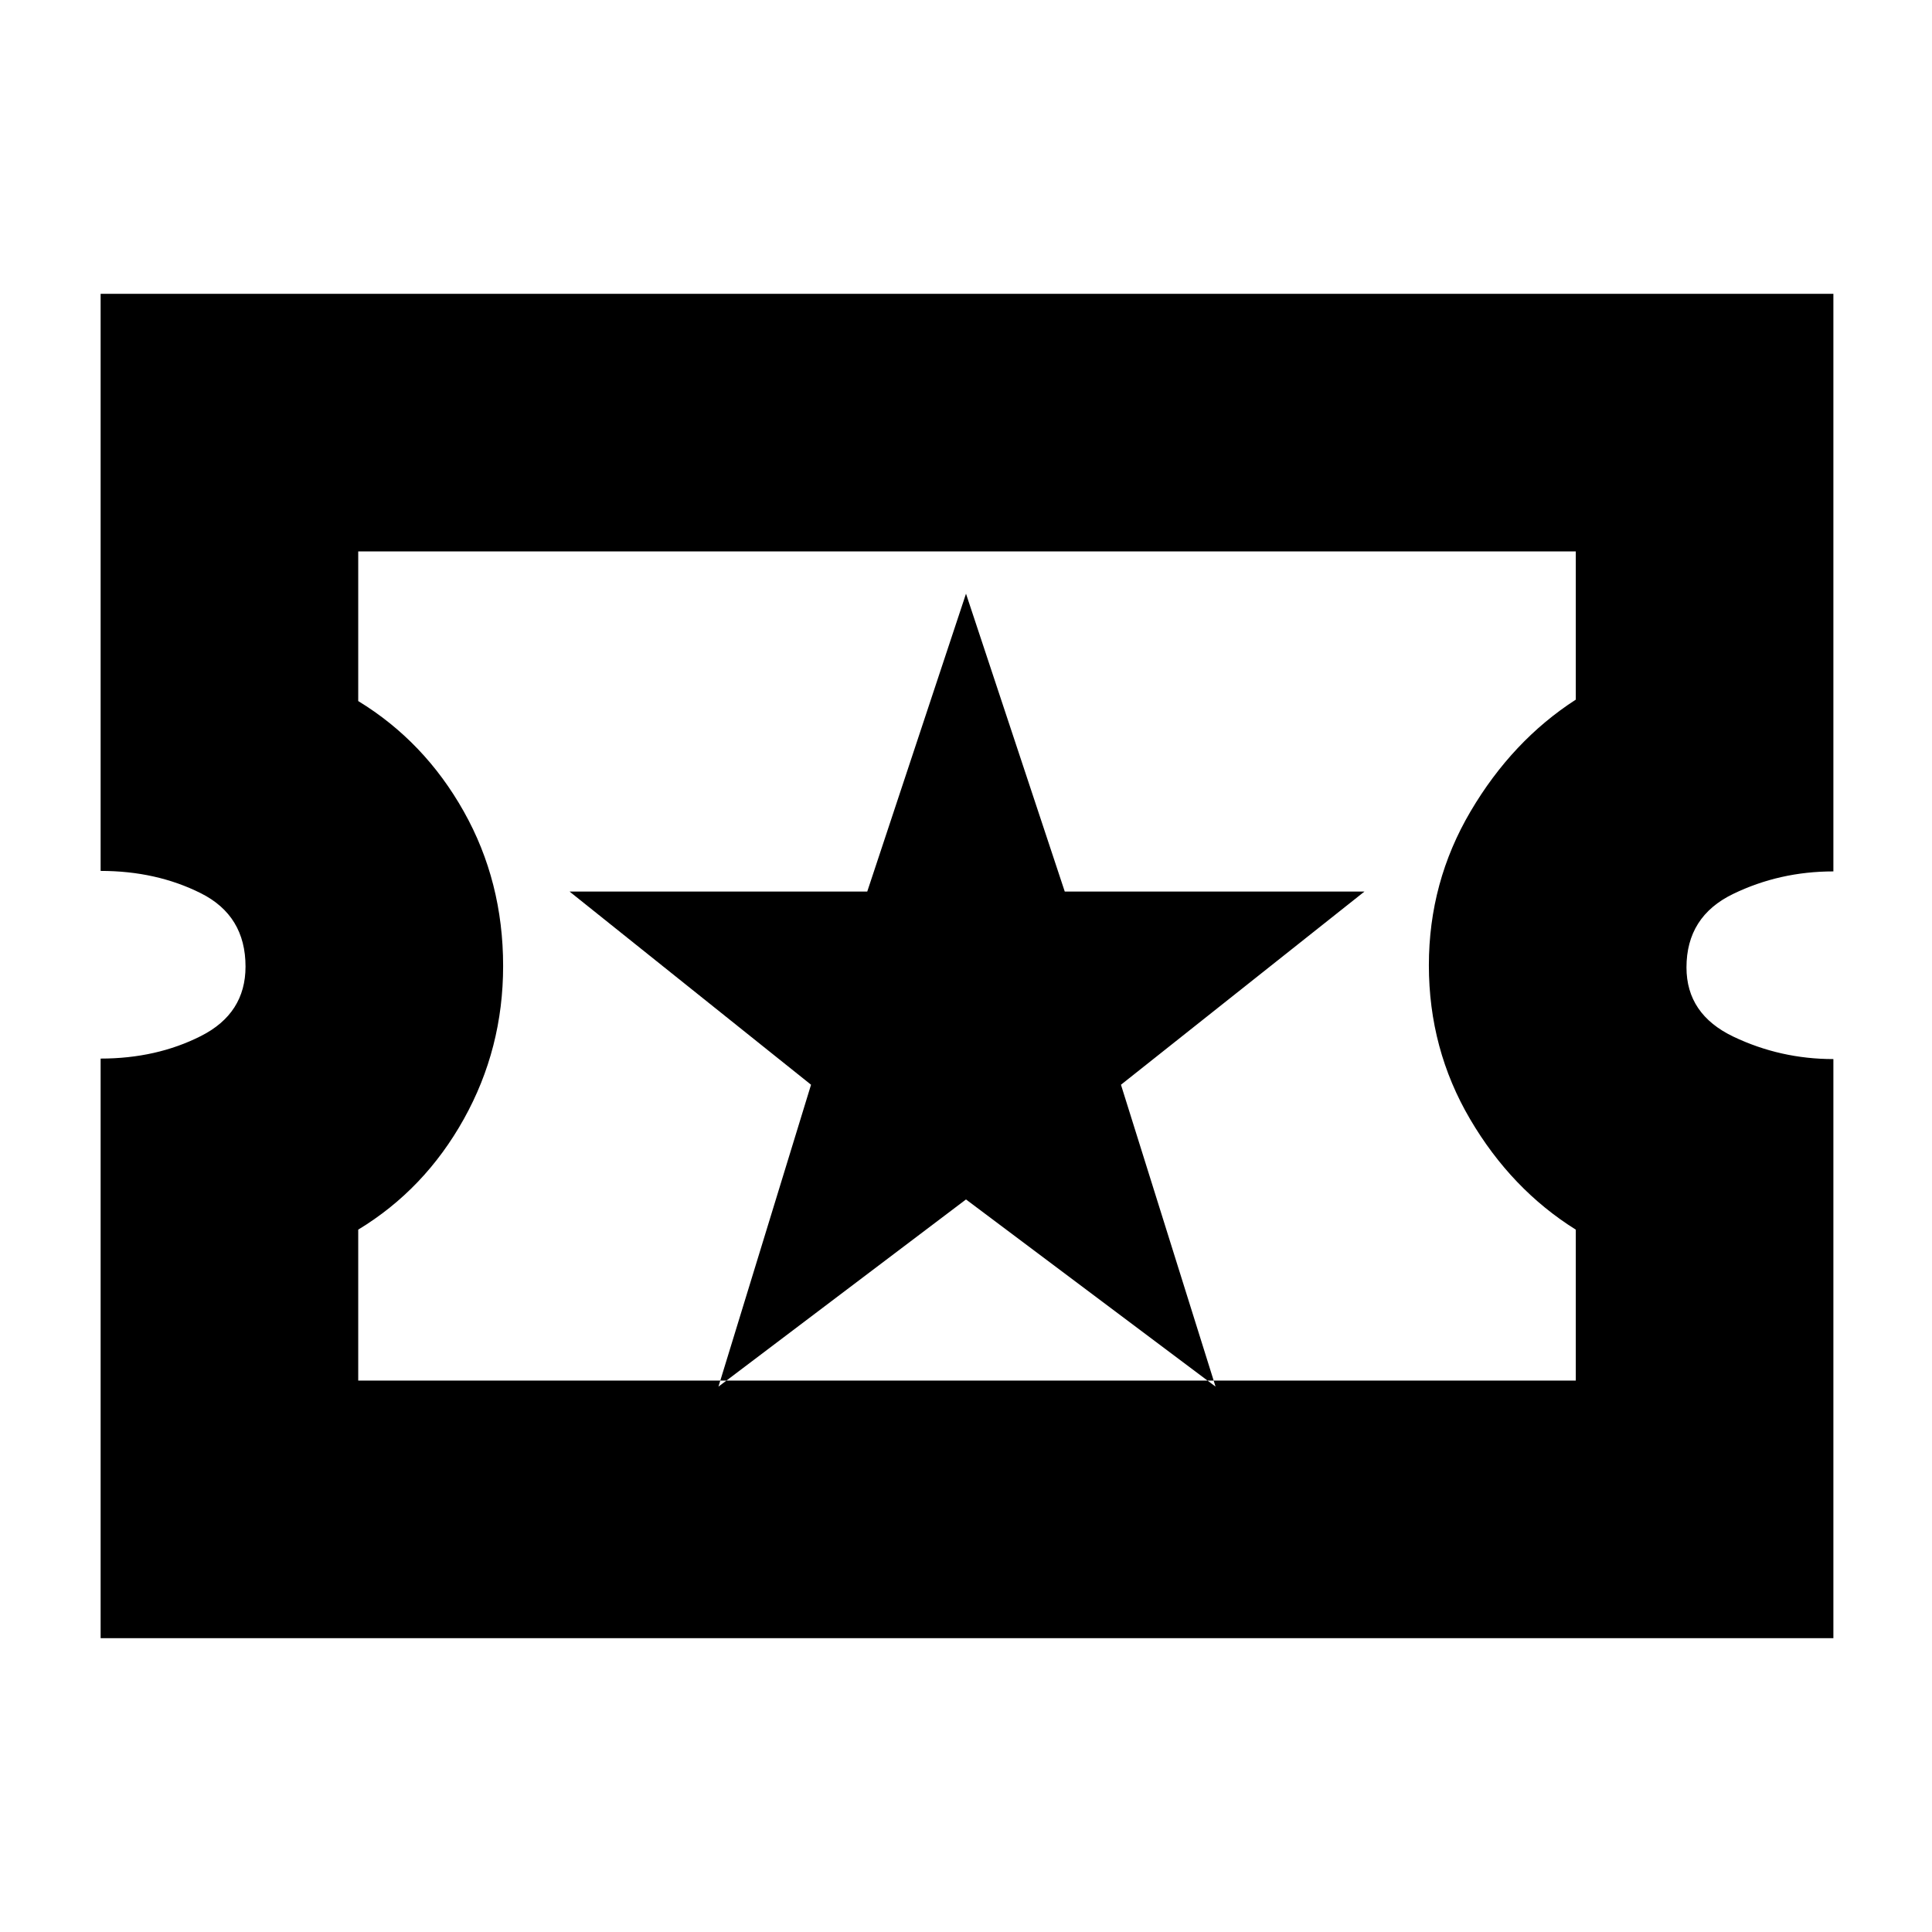 <svg xmlns="http://www.w3.org/2000/svg" height="20" viewBox="0 -960 960 960" width="20"><path d="m357-271 123-93 124 93-47-150 121-96H529.07L480-665l-49.07 148H283l120 96-46 150ZM50-146v-288q27.7 0 49.85-11.21Q122-456.42 122-479.71q0-25.29-22.15-36.42Q77.7-527.25 50-527.25V-814h861v287q-26.7 0-49.85 11.21Q838-504.58 838-479.29q0 23.29 23.36 34.42 23.35 11.12 49.64 11.12V-146H50Zm128-128h605v-75q-32-20-52.5-54.87T710-480.35q0-41.35 20.73-76.5t52.27-55.5V-686H178v74.35q32.93 20.11 52.46 54.88Q250-522 250-480q0 41-19.5 76T178-349v75Zm302-206Z"/></svg>